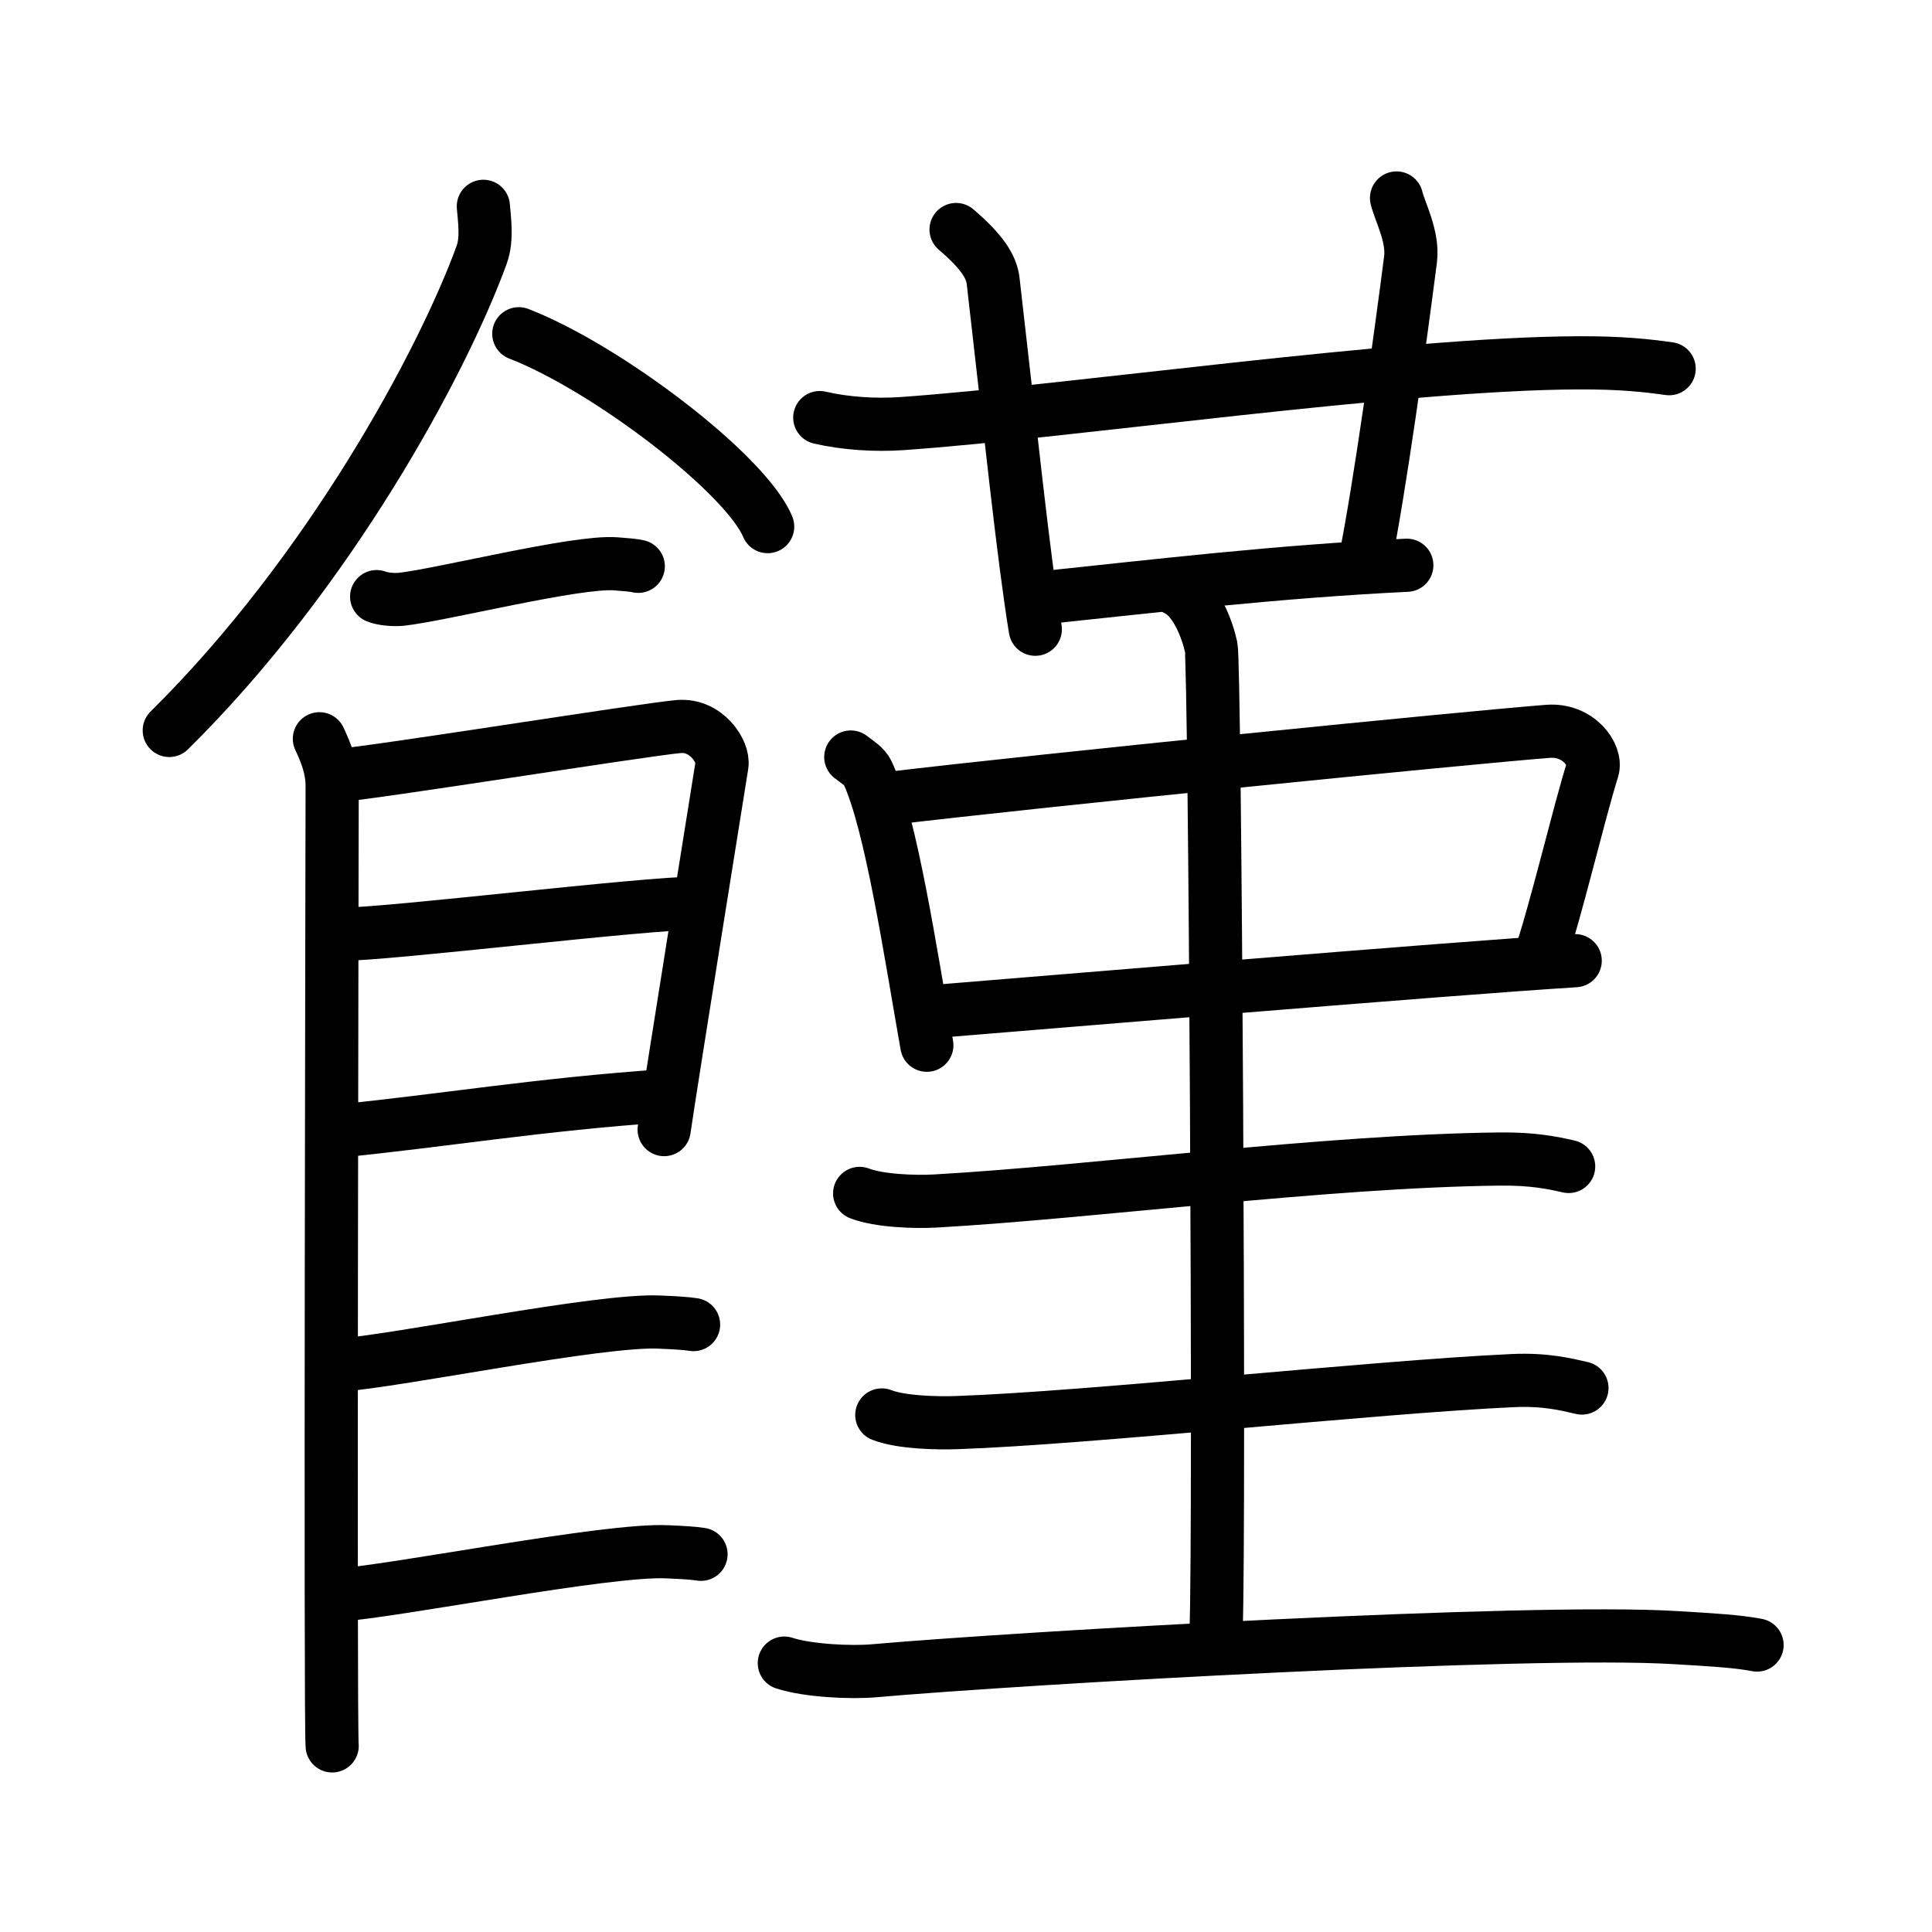<svg xmlns="http://www.w3.org/2000/svg" width="109" height="109" viewBox="0 0 109 109"><g xmlns:kvg="http://kanjivg.tagaini.net" id="kvg:StrokePaths_09949" style="fill:none;stroke:#000000;stroke-width:3;stroke-linecap:round;stroke-linejoin:round;"><g id="kvg:09949" kvg:element="&#39241;"><g id="kvg:09949-g1" kvg:element="&#39136;" kvg:variant="true" kvg:original="&#39135;" kvg:position="left" kvg:radical="general"><path id="kvg:09949-s1" kvg:type="&#12754;" d="M27.27,11.64c0.05,0.69,0.24,1.83-0.1,2.75c-2.21,6.06-8.59,17.9-17.62,26.82"/><path id="kvg:09949-s2" kvg:type="&#12756;/&#12751;" d="M29.27,18.83c4.96,1.92,12.8,7.9,14.04,10.88"/><path id="kvg:09949-s3" kvg:type="&#12752;" d="M21.25,33.66c0.36,0.15,1.02,0.19,1.39,0.15c2.3-0.25,9.87-2.17,12.1-2c0.6,0.05,0.96,0.07,1.27,0.14"/><path id="kvg:09949-s4" kvg:type="&#12753;" d="M18.02,41.68c0.36,0.77,0.72,1.64,0.72,2.66c0,1.02-0.12,53.14,0,54.16"/><path id="kvg:09949-s5" kvg:type="&#12757;" d="M18.88,43.77c2.04-0.13,17.56-2.63,19.42-2.78c1.55-0.13,2.55,1.42,2.43,2.17c-0.24,1.54-2.76,17.16-3.26,20.57"/><path id="kvg:09949-s6" kvg:type="&#12752;a" d="M19.24,52.71c2.76,0,17.05-1.76,20.17-1.76"/><path id="kvg:09949-s7" kvg:type="&#12752;a" d="M19.11,63.81c5.62-0.55,11.43-1.52,18.43-1.99"/><path id="kvg:09949-s8" kvg:type="&#12752;c" d="M19.06,77.03c3.46-0.25,14.82-2.61,18.17-2.44c0.9,0.04,1.45,0.07,1.9,0.14"/><path id="kvg:09949-s9" kvg:type="&#12752;c" d="M19.02,90c3.46-0.25,15.28-2.62,18.63-2.45c0.9,0.04,1.45,0.07,1.9,0.14"/></g><g id="kvg:09949-g2" kvg:position="right"><g id="kvg:09949-g3" kvg:element="&#24319;" kvg:position="top"><g id="kvg:09949-g4" kvg:element="&#33401;" kvg:part="1" kvg:variant="true" kvg:original="&#33400;"><g id="kvg:09949-g5" kvg:element="&#21313;"><path id="kvg:09949-s10" kvg:type="&#12752;" d="M46.25,23.56c1.46,0.34,3.15,0.44,4.61,0.34c9.39-0.65,28.14-3.4,38.21-3.43c2.43-0.01,3.88,0.16,5.1,0.33"/><path id="kvg:09949-s11" kvg:type="&#12753;" d="M53.94,12.95c1.47,1.25,2,2.11,2.09,2.89C57,24.25,57.75,31.5,58.41,35.5"/></g></g><g id="kvg:09949-g6" kvg:element="&#33401;" kvg:part="2" kvg:variant="true" kvg:original="&#33400;"><path id="kvg:09949-s12" kvg:type="&#12753;" d="M78.79,11.17c0.21,0.83,0.95,2.18,0.79,3.46C79,19.15,77.84,27.56,77,31.71"/></g><path id="kvg:09949-s13" kvg:type="&#12752;" d="M58.5,33.76c7.06-0.74,13.5-1.51,20.87-1.87"/></g><g id="kvg:09949-g7" kvg:position="bottom"><path id="kvg:09949-s14" kvg:type="&#12753;" d="M48,42.71c0.38,0.29,0.78,0.53,0.95,0.89c1.33,2.86,2.43,10.23,3.34,15.37"/><path id="kvg:09949-s15" kvg:type="&#12757;" d="M49.96,45.07c9.12-1.09,32.68-3.44,37.38-3.81c1.72-0.13,2.76,1.35,2.51,2.15c-0.82,2.62-2.03,7.87-3.04,10.84"/><path id="kvg:09949-s16" kvg:type="&#12752;" d="M52.67,57.07c5.7-0.46,28.97-2.42,36.2-2.87"/><path id="kvg:09949-s17" kvg:type="&#12753;" d="M66.37,33.25c1.09,0.5,1.74,2.25,1.96,3.25c0.22,1,0.5,49.25,0.28,55.5"/><g id="kvg:09949-g8" kvg:element="&#19977;"><g id="kvg:09949-g9" kvg:element="&#19968;" kvg:position="top"><path id="kvg:09949-s18" kvg:type="&#12752;" d="M48.5,67.33c1.11,0.43,3.14,0.49,4.25,0.43c9-0.51,22-2.26,31.87-2.37c1.85-0.02,2.96,0.21,3.88,0.42"/></g><g id="kvg:09949-g10" kvg:position="bottom"><g id="kvg:09949-g11" kvg:element="&#19968;"><path id="kvg:09949-s19" kvg:type="&#12752;" d="M49.75,79.83c1.11,0.43,3.13,0.47,4.25,0.43c7.5-0.26,23.5-2.01,31.37-2.37c1.84-0.08,2.96,0.21,3.88,0.42"/></g><g id="kvg:09949-g12" kvg:element="&#19968;"><path id="kvg:09949-s20" kvg:type="&#12752;" d="M44.25,93.83c1.32,0.43,3.75,0.55,5.08,0.43c8.44-0.74,37-2.37,45.17-1.87c2.2,0.13,3.53,0.21,4.63,0.42"/></g></g></g></g></g></g></g></svg>